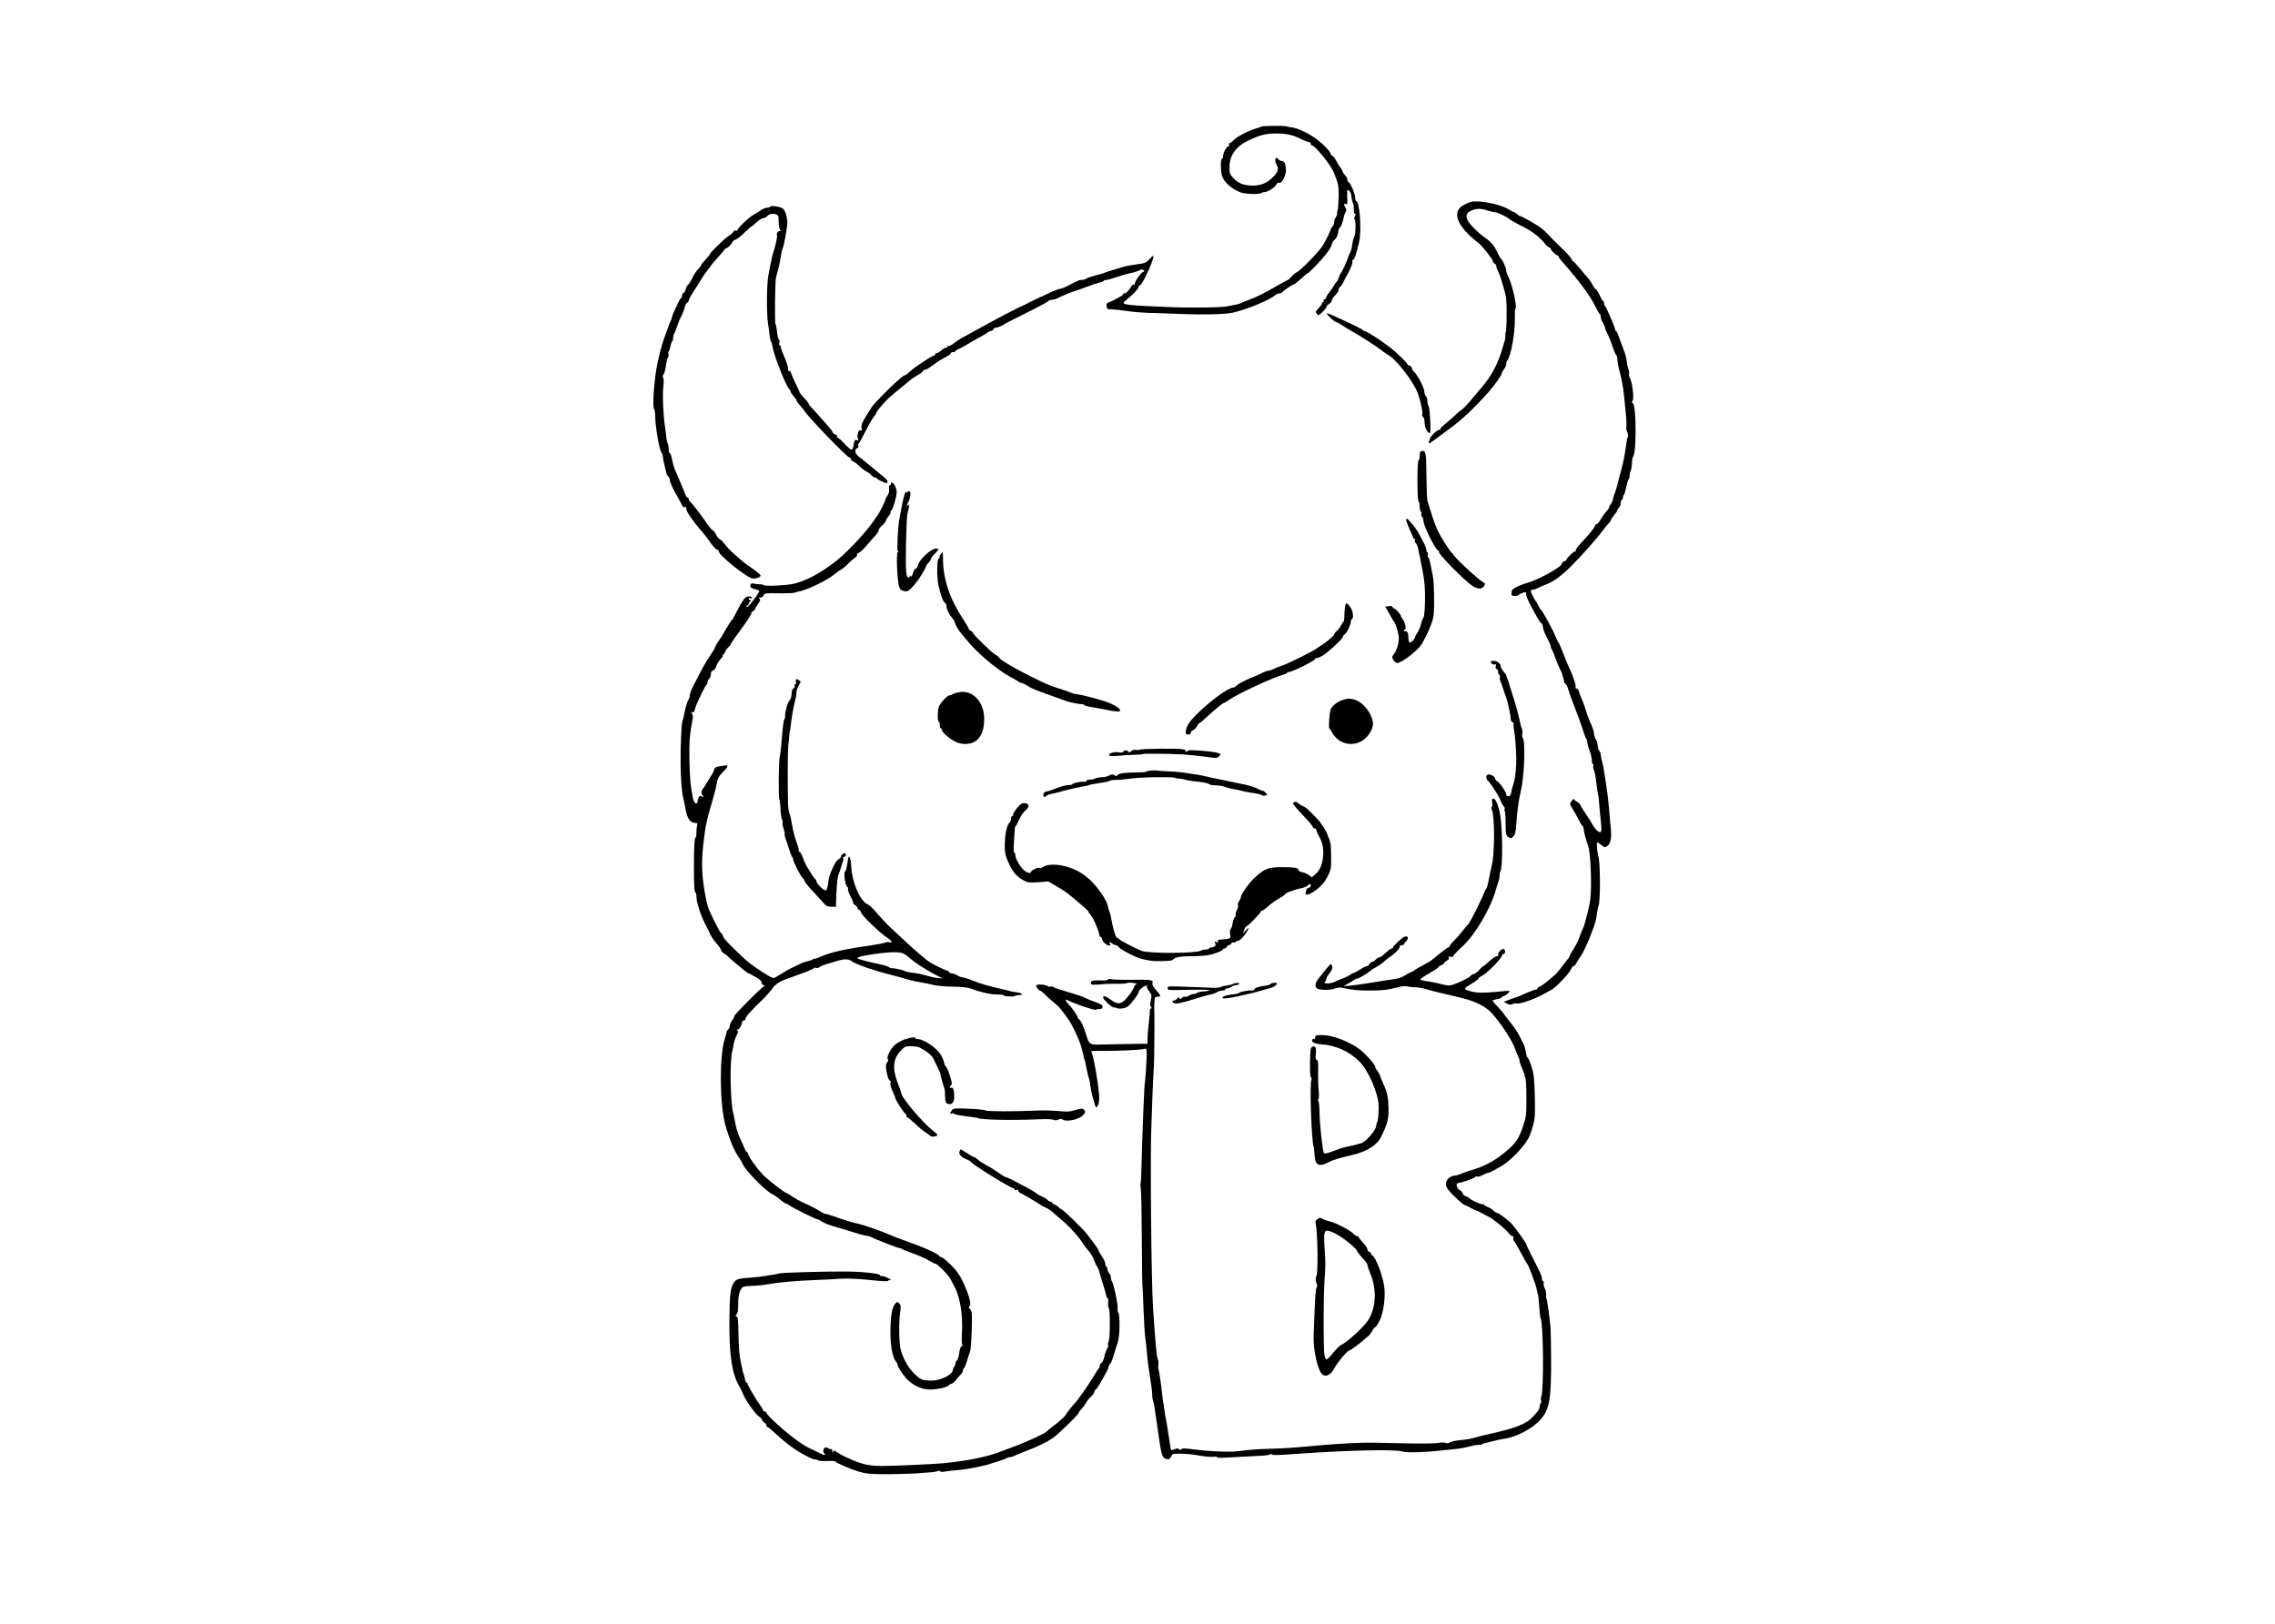 <?xml version="1.0" standalone="no"?>
<!DOCTYPE svg PUBLIC "-//W3C//DTD SVG 20010904//EN"
 "http://www.w3.org/TR/2001/REC-SVG-20010904/DTD/svg10.dtd">
<svg version="1.0" xmlns="http://www.w3.org/2000/svg"
 width="2048pt" height="1462pt" viewBox="0 0 2048 1462"
 preserveAspectRatio="xMidYMid meet">
<g transform="translate(0,1462) scale(0.1,-0.1)"
fill="#000000" stroke="none">
<path d="M11353 13480 c-4 -4 -28 -12 -53 -19 -64 -19 -156 -67 -192 -101 -17
-17 -35 -30 -41 -30 -5 0 -7 -7 -3 -15 3 -9 0 -15 -8 -15 -16 0 -46 -58 -46
-89 0 -12 -4 -21 -10 -21 -13 0 -13 -105 0 -150 17 -59 87 -122 170 -153 44
-16 172 -19 187 -4 3 4 14 7 24 7 29 0 96 41 108 67 6 13 16 21 22 18 26 -17
71 69 65 125 -4 49 -15 70 -36 70 -10 0 -23 7 -30 15 -29 35 -42 -7 -16 -54
18 -32 10 -59 -28 -99 -54 -58 -112 -83 -188 -83 -81 0 -131 20 -176 69 -31
34 -34 42 -34 100 1 104 60 186 172 238 101 47 152 61 236 62 106 1 160 -11
252 -57 24 -11 50 -21 58 -21 8 0 14 -7 14 -15 0 -8 5 -15 11 -15 27 0 167
-172 195 -240 42 -104 46 -121 45 -218 -1 -56 -5 -112 -10 -125 -5 -14 -7 -28
-4 -31 3 -3 -2 -17 -11 -30 -9 -14 -16 -36 -16 -49 0 -14 -7 -30 -15 -37 -8
-7 -15 -18 -15 -24 0 -11 -41 -94 -71 -145 -31 -52 -193 -220 -233 -241 -15
-8 -38 -27 -51 -42 -13 -15 -26 -28 -30 -28 -3 0 -47 -24 -98 -53 -116 -67
-176 -98 -252 -126 -33 -12 -67 -26 -76 -31 -9 -5 -34 -12 -55 -15 -22 -4 -46
-9 -54 -11 -40 -13 -334 -18 -530 -9 -41 2 -133 6 -205 9 -144 7 -202 14 -210
26 -3 4 12 20 32 36 48 37 103 95 103 110 0 7 6 14 14 17 25 10 132 248 118
262 -3 3 -19 -11 -36 -30 -28 -31 -39 -35 -111 -45 -44 -6 -93 -14 -110 -19
-86 -25 -181 -55 -190 -60 -5 -3 -14 -6 -20 -7 -44 -9 -131 -36 -139 -44 -5
-5 -20 -10 -33 -10 -25 0 -29 -1 -120 -48 -34 -18 -69 -32 -78 -32 -9 0 -42
-12 -73 -26 -31 -15 -91 -42 -132 -61 -41 -19 -82 -39 -90 -44 -8 -5 -25 -13
-38 -19 -69 -30 -213 -106 -457 -240 -33 -19 -76 -42 -95 -52 -19 -10 -51 -32
-72 -48 -21 -17 -43 -28 -48 -25 -6 3 -10 1 -10 -4 0 -6 -6 -11 -13 -11 -8 0
-27 -11 -43 -25 -16 -14 -35 -25 -41 -25 -7 0 -13 -4 -13 -9 0 -5 -8 -12 -17
-15 -21 -7 -36 -16 -118 -71 -33 -21 -70 -48 -82 -60 -33 -31 -51 -45 -61 -45
-12 0 -115 -93 -192 -173 -92 -95 -92 -95 -127 -151 -61 -96 -74 -125 -67
-151 5 -20 3 -24 -9 -20 -10 4 -17 -3 -22 -22 -9 -31 -9 -31 0 -55 5 -13 2
-15 -13 -11 -18 4 -21 -1 -27 -41 -4 -26 -13 -46 -20 -46 -6 0 -35 25 -63 55
-28 30 -56 55 -62 55 -6 0 -8 5 -5 11 4 6 -2 13 -14 16 -11 3 -23 13 -26 22
-3 9 -23 36 -46 61 -22 25 -61 69 -87 98 -26 30 -55 61 -64 70 -10 9 -18 21
-18 27 0 5 -18 28 -40 50 -21 22 -39 44 -40 48 0 5 -18 45 -40 89 -22 45 -40
87 -40 95 0 7 -7 13 -16 13 -10 0 -14 6 -10 15 5 13 -12 65 -50 152 -8 17 -14
38 -14 47 0 9 -5 16 -10 16 -6 0 -8 10 -4 24 3 13 1 27 -4 30 -6 3 -14 35 -17
71 -4 36 -10 67 -14 69 -8 5 -4 372 4 412 3 16 10 43 16 61 9 30 28 124 34
168 1 11 7 31 13 45 12 27 40 190 40 230 -1 43 -18 100 -37 119 -19 19 -108
34 -117 20 -3 -5 -16 -9 -28 -9 -13 0 -40 -11 -60 -25 -20 -14 -49 -31 -64
-40 -38 -20 -142 -119 -142 -134 0 -8 -6 -11 -15 -7 -9 3 -18 -1 -21 -8 -3 -8
-23 -26 -44 -40 -41 -27 -170 -152 -170 -165 0 -4 -18 -27 -40 -50 -22 -23
-40 -46 -40 -51 0 -5 -10 -18 -21 -29 -23 -22 -39 -47 -65 -101 -9 -19 -22
-38 -29 -43 -8 -4 -16 -21 -20 -38 -4 -17 -13 -33 -21 -36 -8 -3 -14 -13 -14
-23 0 -11 -5 -22 -10 -25 -6 -3 -19 -27 -31 -53 -11 -26 -27 -60 -35 -76 -8
-16 -14 -33 -14 -39 0 -5 -6 -23 -14 -40 -8 -18 -19 -45 -24 -62 -6 -16 -19
-53 -30 -81 -15 -41 -41 -131 -47 -164 0 -3 -6 -27 -13 -55 -30 -127 -53 -417
-33 -429 5 -3 9 -32 9 -63 1 -99 40 -318 59 -332 5 -3 9 -17 10 -31 1 -14 6
-45 13 -70 6 -25 14 -57 17 -72 3 -15 11 -33 19 -39 8 -6 14 -20 14 -29 0 -22
30 -88 70 -155 16 -27 34 -61 40 -74 6 -14 16 -21 25 -17 10 4 14 -1 13 -17
-1 -21 63 -115 136 -197 17 -20 40 -48 51 -64 55 -77 80 -106 92 -106 7 0 13
-6 13 -14 0 -34 239 -227 299 -243 27 -7 73 7 78 23 2 6 -30 34 -71 63 -42 28
-81 57 -88 64 -7 7 -40 35 -73 63 -33 29 -73 70 -90 93 -16 22 -37 43 -46 46
-8 3 -23 21 -32 40 -9 20 -24 38 -32 41 -8 3 -27 25 -42 47 -48 72 -140 192
-157 206 -9 7 -16 20 -16 27 0 8 -5 14 -10 14 -6 0 -15 12 -20 28 -6 15 -14
36 -19 47 -5 11 -21 49 -36 85 -15 36 -33 79 -41 95 -7 17 -18 56 -24 88 -6
31 -16 57 -21 57 -5 0 -9 16 -9 36 0 19 -5 44 -10 54 -6 10 -11 32 -11 47 -1
15 -6 55 -11 88 -18 118 -26 295 -16 380 4 33 3 67 -2 75 -6 9 -4 20 4 30 7 8
16 42 20 74 4 33 12 66 17 73 6 7 9 22 6 33 -3 11 -1 22 3 25 5 3 11 23 15 45
4 22 11 42 16 46 5 3 9 18 9 33 0 15 4 31 9 37 5 5 16 34 26 64 9 30 27 74 40
96 12 23 25 58 29 77 4 19 13 38 21 41 8 3 15 12 15 20 0 8 19 44 43 80 23 36
57 89 74 118 18 29 44 66 58 82 14 16 25 32 25 35 1 3 28 35 60 70 33 36 60
68 60 71 0 4 11 12 24 18 13 6 32 24 42 41 10 17 23 31 29 31 13 0 58 35 106
83 20 20 40 37 43 37 3 0 16 10 30 23 43 40 56 48 79 53 12 2 27 10 32 17 14
19 53 27 81 17 22 -9 24 -16 24 -68 0 -32 5 -63 12 -70 9 -9 8 -12 -4 -12 -17
0 -32 -26 -23 -40 5 -8 -18 -110 -33 -150 -9 -25 -31 -129 -47 -223 -14 -85
-14 -346 -1 -422 3 -16 9 -57 12 -90 4 -33 10 -65 15 -71 5 -5 11 -26 13 -45
11 -75 124 -362 150 -381 5 -3 11 -13 12 -22 1 -8 14 -27 28 -43 14 -15 26
-33 26 -38 0 -6 13 -24 28 -41 15 -16 35 -40 44 -54 38 -61 385 -420 406 -420
6 0 12 -6 12 -14 0 -8 9 -18 20 -21 11 -4 35 -21 53 -39 17 -18 46 -40 62 -49
17 -8 39 -24 49 -36 11 -12 25 -21 32 -21 7 0 14 -3 16 -7 4 -9 74 -43 88 -43
6 0 10 6 10 14 0 12 -19 31 -80 79 -15 12 -115 94 -136 112 -7 6 -26 21 -43
34 -34 25 -42 65 -15 75 9 3 14 13 11 20 -3 8 -3 16 1 18 4 2 32 52 62 112 30
60 65 120 77 135 13 14 23 31 23 38 0 9 78 99 117 135 25 22 105 89 148 123
28 22 52 42 55 45 3 3 26 18 53 33 26 15 47 32 47 37 0 6 7 10 15 10 9 0 39
17 68 38 47 35 72 51 143 90 13 7 24 17 24 23 0 5 9 9 20 9 11 0 20 3 20 8 0
4 15 13 33 21 17 7 49 24 69 37 21 13 68 40 105 60 38 20 75 43 84 50 8 8 23
14 31 14 9 0 18 7 22 15 3 8 9 14 13 13 9 -3 76 23 83 32 3 4 94 50 203 104
108 54 197 102 197 107 0 5 12 9 26 9 14 0 38 6 52 14 15 7 41 19 57 26 17 7
39 17 50 21 11 5 34 13 50 18 17 5 68 23 115 41 47 18 97 34 113 37 15 3 30 9
33 14 3 5 14 9 26 9 11 0 50 11 87 24 36 13 92 29 124 36 32 6 70 18 85 26 19
10 29 10 37 2 7 -7 6 -12 -3 -15 -24 -9 -82 -95 -78 -117 2 -11 1 -15 -1 -8
-7 20 -17 14 -43 -28 -14 -22 -33 -40 -42 -40 -10 0 -18 -4 -18 -9 0 -5 -12
-16 -27 -23 -16 -8 -37 -20 -48 -26 -11 -7 -33 -16 -48 -22 -23 -8 -28 -15
-25 -38 3 -25 6 -27 53 -28 28 -1 88 -7 135 -15 47 -7 130 -14 185 -16 55 -1
154 -4 220 -7 265 -12 473 -8 548 10 127 30 314 107 374 154 14 11 34 20 44
20 9 0 19 3 21 8 5 10 95 72 106 72 5 0 34 22 63 50 30 27 57 50 62 50 4 0 42
36 85 81 78 82 132 157 132 184 0 8 11 25 25 37 15 13 27 36 31 64 3 24 10 44
14 44 9 0 26 43 36 90 3 19 12 42 18 52 8 13 8 23 -2 38 -17 27 -15 41 4 33
14 -5 15 3 12 61 -1 36 -1 66 2 66 19 -1 33 -24 36 -60 2 -23 7 -47 12 -54 4
-6 7 -20 8 -31 2 -63 5 -76 14 -70 6 3 5 -6 -2 -21 -8 -17 -9 -29 -3 -31 13
-4 9 -141 -5 -158 -6 -7 -13 -37 -17 -66 -3 -30 -12 -64 -20 -75 -7 -12 -15
-30 -17 -40 -5 -24 -57 -137 -66 -144 -4 -3 -13 -22 -19 -42 -7 -21 -16 -38
-20 -38 -3 0 -14 -15 -24 -33 -10 -18 -29 -46 -43 -62 -13 -15 -24 -34 -24
-40 0 -7 -7 -16 -16 -19 -8 -3 -12 -10 -9 -16 3 -5 1 -10 -4 -10 -6 0 -11 -5
-11 -12 0 -7 -14 -26 -30 -43 -27 -28 -29 -33 -16 -50 14 -19 15 -18 50 15 20
19 36 40 36 46 0 7 11 19 25 28 14 9 25 23 25 32 0 9 14 29 30 46 17 16 30 38
30 48 0 11 6 23 14 27 8 4 21 24 30 43 8 19 20 42 25 50 28 45 61 122 55 131
-3 6 0 16 8 22 15 13 27 48 53 158 24 102 5 369 -26 369 -5 0 -9 13 -9 29 0
34 -45 141 -60 141 -5 0 -10 9 -10 20 0 11 -9 29 -19 39 -10 10 -22 28 -26 40
-3 11 -12 27 -19 34 -8 7 -23 32 -35 56 -12 23 -28 44 -36 48 -8 3 -15 9 -15
15 0 20 -68 92 -130 137 -74 54 -168 98 -220 104 -20 2 -40 6 -45 9 -14 8
-223 6 -232 -2z"/>
<path d="M13245 12803 c-11 -2 -39 -13 -61 -25 -123 -60 -74 -192 129 -349 34
-26 127 -147 127 -164 0 -7 7 -15 15 -19 8 -3 15 -12 15 -21 0 -8 4 -23 9 -33
19 -37 31 -71 57 -162 25 -85 27 -111 27 -241 0 -81 -4 -152 -7 -158 -4 -6 -6
-21 -5 -34 1 -12 0 -29 -3 -37 -3 -8 -11 -35 -18 -60 -43 -153 -97 -257 -194
-371 -17 -19 -47 -55 -66 -78 -49 -61 -106 -121 -113 -121 -3 0 -26 -19 -50
-42 -25 -24 -67 -61 -95 -83 -27 -22 -48 -43 -45 -47 2 -5 -2 -8 -9 -8 -21 0
-76 -52 -87 -83 -18 -47 -13 -49 37 -12 26 20 96 72 156 116 100 73 216 183
338 321 54 61 118 152 118 169 0 6 9 22 20 36 11 14 20 35 20 47 0 12 4 26 9
31 32 35 70 244 68 373 -1 50 1 92 5 92 19 0 -24 204 -60 280 -15 30 -25 61
-24 68 4 15 -35 99 -49 107 -4 3 -17 26 -29 51 -25 58 -60 99 -113 135 -54 36
-135 116 -153 152 -22 41 -14 67 26 88 42 23 93 24 150 4 23 -8 52 -15 64 -15
22 0 108 -40 135 -63 9 -8 36 -24 61 -37 116 -59 140 -74 186 -112 27 -22 58
-53 69 -69 11 -16 28 -31 38 -35 9 -3 17 -9 17 -14 0 -12 48 -60 60 -60 6 0
10 -4 10 -10 0 -5 13 -24 29 -42 150 -168 254 -308 298 -399 18 -37 37 -70 42
-74 6 -3 11 -16 11 -28 0 -12 9 -37 20 -55 11 -18 20 -39 20 -47 0 -8 9 -30
20 -50 11 -19 32 -71 46 -115 15 -44 31 -80 35 -80 5 0 9 -17 9 -38 0 -21 11
-76 24 -122 13 -47 29 -134 35 -195 6 -60 14 -141 18 -180 4 -38 6 -87 4 -108
-2 -21 2 -43 8 -50 8 -10 9 -52 0 -52 -1 0 -3 -9 -4 -20 -15 -114 -30 -194
-51 -270 -14 -49 -29 -108 -34 -130 -5 -22 -16 -57 -24 -77 -9 -21 -16 -45
-16 -54 0 -9 -9 -29 -21 -45 -11 -16 -17 -29 -14 -29 4 0 -7 -16 -24 -35 -17
-19 -41 -53 -53 -75 -13 -22 -29 -40 -35 -40 -7 0 -13 -5 -13 -11 0 -15 -58
-86 -128 -159 -29 -30 -50 -60 -47 -68 2 -7 0 -10 -5 -7 -10 6 -79 -61 -80
-77 0 -4 -9 -10 -20 -13 -11 -3 -20 -12 -20 -19 0 -30 -205 -144 -315 -176
-75 -21 -135 -53 -136 -72 -1 -10 -2 -24 -3 -30 -1 -17 51 -20 66 -4 7 7 26
16 41 20 24 6 28 4 26 -11 -3 -18 17 -64 69 -158 48 -87 57 -100 70 -108 6 -4
12 -20 12 -35 0 -15 16 -56 35 -92 19 -35 35 -71 35 -80 0 -9 4 -20 9 -25 4
-6 20 -44 35 -85 15 -41 35 -88 44 -105 9 -16 16 -32 15 -35 0 -3 3 -15 8 -28
5 -13 9 -30 9 -37 0 -8 6 -18 13 -22 7 -4 18 -26 24 -48 11 -37 30 -92 99
-270 14 -38 33 -92 41 -120 9 -27 19 -54 24 -60 5 -5 9 -19 9 -32 0 -12 9 -45
20 -73 11 -28 20 -66 20 -85 0 -19 4 -35 10 -35 5 0 7 -7 3 -16 -3 -8 -1 -25
5 -37 10 -21 15 -48 27 -152 3 -27 8 -57 11 -65 3 -8 8 -46 10 -85 3 -38 9
-110 15 -159 8 -71 7 -91 -3 -98 -14 -9 -54 31 -79 80 -8 15 -31 52 -52 82
-22 30 -43 65 -48 78 -5 12 -17 25 -26 29 -10 4 -23 13 -29 21 -8 12 -13 10
-27 -12 -17 -25 -16 -27 6 -63 13 -21 39 -66 57 -100 17 -35 35 -63 39 -63 3
0 7 -12 8 -27 1 -23 18 -86 41 -153 20 -58 32 -327 20 -460 -5 -65 -50 -246
-69 -282 -6 -11 -19 -45 -30 -75 -10 -31 -35 -79 -54 -109 -19 -29 -35 -57
-35 -62 0 -6 -6 -17 -13 -24 -7 -7 -23 -27 -35 -44 -24 -34 -71 -92 -87 -105
-71 -61 -113 -93 -132 -102 -13 -5 -23 -14 -23 -19 0 -4 -6 -8 -14 -8 -7 0
-40 -12 -72 -26 -92 -40 -97 -42 -123 -50 -13 -3 -40 -13 -59 -21 l-35 -14 29
-15 c22 -12 34 -13 52 -4 13 5 27 8 32 5 19 -11 156 35 239 80 29 17 65 36 80
44 39 21 162 151 173 183 6 15 16 28 22 28 7 0 18 10 24 23 14 26 35 60 42 67
11 11 58 109 80 165 12 33 30 80 40 105 10 25 21 72 25 105 4 33 10 64 13 69
21 36 20 408 -1 466 -8 22 -15 108 -9 114 2 3 18 -6 34 -19 35 -29 37 -30 64
-7 26 22 34 80 23 172 -4 36 -10 103 -13 150 -4 47 -11 110 -15 140 -5 30 -14
96 -21 145 -7 50 -18 113 -26 142 -8 28 -14 60 -14 70 0 10 -5 24 -12 31 -6 6
-13 28 -15 49 -2 21 -11 48 -19 60 -7 12 -14 34 -14 48 0 14 -13 54 -28 88
-16 34 -37 89 -46 122 -10 33 -26 78 -36 100 -11 22 -22 52 -25 68 -4 15 -14
27 -22 27 -9 0 -13 6 -9 15 5 14 -15 75 -48 150 -27 60 -49 111 -72 174 -14
36 -28 69 -33 75 -5 6 -18 31 -28 56 -24 61 -123 240 -131 240 -4 0 -13 15
-21 33 -8 17 -17 34 -20 37 -11 9 -51 87 -51 99 0 6 8 11 18 11 9 0 31 7 47
16 17 9 53 24 81 35 61 23 128 72 216 159 96 95 239 257 296 335 16 22 36 46
45 54 9 7 17 19 17 25 0 6 14 27 30 46 16 19 30 40 30 46 0 6 7 17 15 24 8 7
15 25 15 41 0 16 5 29 10 29 6 0 10 9 10 19 0 11 4 22 8 25 5 3 14 35 22 71 8
36 17 68 22 71 4 3 8 16 8 30 0 14 4 34 10 44 5 10 10 40 11 67 1 26 5 53 9
58 15 20 23 92 24 220 1 153 -9 256 -26 266 -9 6 -10 11 -2 19 18 18 -3 184
-28 216 -4 6 -6 18 -3 26 3 8 1 28 -5 44 -7 16 -14 49 -16 73 -2 24 -13 64
-23 90 -19 49 -36 95 -55 149 -6 17 -14 32 -18 32 -5 0 -8 6 -8 13 0 17 -78
199 -91 212 -5 5 -9 17 -9 27 0 10 -4 18 -8 18 -4 0 -13 12 -20 28 -21 47 -43
82 -50 82 -4 0 -16 17 -27 38 -10 20 -31 51 -47 67 -15 17 -49 56 -74 88 -26
31 -50 57 -55 57 -5 0 -9 6 -9 13 0 8 -34 47 -76 88 -92 89 -102 99 -134 135
-14 16 -43 43 -65 60 -43 33 -195 119 -195 109 0 -3 -9 4 -20 15 -11 11 -25
20 -30 20 -6 0 -28 11 -49 25 -73 46 -263 84 -336 68z"/>
<path d="M11975 11760 c22 -21 46 -39 53 -40 7 0 28 -11 45 -23 18 -13 61 -40
97 -60 84 -47 226 -138 266 -171 18 -14 43 -32 56 -39 72 -37 220 -225 267
-337 25 -61 53 -189 44 -204 -3 -5 0 -14 8 -20 8 -6 14 -30 14 -56 1 -42 26
-90 47 -90 12 0 0 232 -12 244 -5 5 -10 25 -10 42 0 18 -6 39 -13 46 -8 7 -14
27 -15 43 -1 34 -62 151 -92 177 -11 9 -20 24 -20 33 0 9 -9 19 -20 22 -11 3
-20 9 -20 14 0 11 -116 122 -161 154 -19 13 -38 28 -44 32 -36 30 -169 113
-180 113 -7 0 -15 3 -17 8 -3 8 -126 68 -280 136 -54 24 -57 20 -13 -24z"/>
<path d="M12787 10553 c-4 -3 -7 -21 -7 -39 0 -18 -4 -36 -10 -39 -6 -4 -10
-77 -10 -185 0 -108 4 -181 10 -185 6 -3 10 -24 10 -45 0 -21 5 -42 11 -45 6
-4 8 -14 4 -23 -3 -8 0 -19 6 -23 6 -4 13 -24 14 -44 2 -44 100 -240 129 -261
11 -8 17 -14 12 -14 -27 0 234 -266 302 -307 47 -29 83 -29 101 -1 12 20 12
23 -4 33 -55 32 -275 238 -275 257 0 4 -4 8 -8 8 -9 0 -100 140 -123 190 -36
79 -36 77 -99 281 -4 14 -8 117 -9 229 -2 203 -5 219 -37 220 -6 0 -14 -3 -17
-7z"/>
<path d="M8020 10265 c0 -8 -5 -15 -11 -15 -6 0 -8 -13 -5 -32 3 -22 -1 -40
-15 -59 -10 -15 -19 -33 -19 -39 0 -12 -59 -130 -70 -140 -3 -3 -19 -25 -35
-50 -61 -91 -225 -269 -323 -349 -144 -118 -305 -203 -417 -221 -85 -14 -244
-19 -251 -8 -3 4 -17 7 -32 7 -15 -1 -39 2 -53 6 -20 5 -28 2 -33 -11 -8 -20
6 -32 47 -41 15 -3 29 -9 32 -13 2 -4 -15 -34 -39 -66 -47 -65 -76 -93 -76
-75 0 6 5 11 10 11 6 0 10 6 10 14 0 8 6 17 13 20 10 5 10 7 0 12 -18 8 -16
25 2 18 8 -4 15 -1 15 5 0 6 -13 11 -29 11 -23 0 -34 -9 -62 -52 -18 -29 -42
-74 -54 -99 -11 -25 -27 -53 -36 -62 -10 -9 -34 -47 -55 -84 -21 -37 -50 -86
-66 -107 -15 -21 -28 -44 -28 -50 0 -6 -19 -38 -42 -71 -36 -51 -70 -111 -133
-235 -7 -14 -22 -44 -34 -66 -11 -23 -21 -51 -21 -63 0 -12 -6 -32 -14 -44 -8
-12 -22 -58 -31 -101 -9 -44 -18 -83 -21 -87 -9 -16 -19 -230 -17 -389 2 -151
10 -254 27 -320 4 -14 11 -51 17 -83 15 -87 42 -126 88 -127 20 0 22 -3 16
-27 -4 -16 -6 -45 -6 -65 1 -21 -2 -38 -6 -38 -11 0 -16 -80 -16 -255 0 -180
3 -234 14 -241 5 -3 9 -20 9 -38 0 -60 45 -190 99 -286 5 -8 16 -32 25 -53 9
-20 33 -56 55 -80 21 -23 40 -51 42 -61 2 -10 13 -24 24 -30 11 -6 22 -13 25
-16 21 -24 184 -160 191 -160 4 0 35 -16 69 -36 42 -24 60 -40 56 -50 -4 -9 3
-18 17 -24 12 -5 16 -9 9 -9 -18 -1 -272 -255 -272 -272 0 -8 -9 -25 -20 -39
-11 -14 -20 -35 -20 -46 0 -12 -7 -27 -15 -34 -8 -7 -15 -18 -15 -26 0 -7 -7
-33 -15 -58 -50 -146 -47 -593 5 -776 38 -134 77 -227 124 -295 12 -16 28 -46
37 -65 24 -53 199 -231 256 -260 26 -13 61 -37 77 -52 16 -15 39 -31 50 -34
12 -4 28 -12 36 -19 20 -18 237 -125 252 -125 6 0 19 -6 27 -13 21 -17 82 -41
156 -61 33 -9 96 -28 139 -42 43 -14 95 -28 114 -30 20 -3 41 -8 46 -13 17
-13 243 -101 260 -101 8 0 17 -4 20 -8 3 -4 44 -21 92 -37 47 -16 111 -44 141
-62 31 -18 61 -33 67 -33 16 0 123 -110 135 -140 6 -14 15 -32 20 -40 62 -102
92 -270 80 -450 -3 -47 -1 -90 3 -96 5 -7 3 -14 -6 -17 -9 -4 -17 -27 -21 -61
-4 -31 -13 -61 -21 -67 -8 -6 -14 -20 -14 -30 0 -10 -4 -20 -9 -23 -4 -3 -11
-19 -14 -35 -9 -44 -115 -94 -195 -92 -86 2 -95 6 -164 76 -44 45 -88 125
-109 200 -16 56 -19 246 -5 341 7 51 6 63 -9 78 -17 16 -18 16 -35 -1 -31 -34
-45 -122 -44 -276 2 -120 21 -213 50 -248 8 -8 14 -21 14 -27 0 -19 43 -84 83
-128 51 -55 127 -92 197 -95 66 -3 164 17 180 37 7 7 18 14 25 14 7 0 25 15
39 32 14 18 35 42 46 53 11 12 20 28 20 38 0 9 3 17 8 17 4 0 15 28 26 62 10
35 23 74 29 88 5 14 12 101 15 193 4 153 3 169 -14 188 -15 17 -16 22 -5 29
20 11 -8 108 -61 220 -32 65 -57 101 -110 153 -38 37 -75 67 -83 67 -7 0 -15
4 -17 8 -9 23 -133 78 -333 149 -38 13 -86 32 -105 40 -82 38 -254 97 -314
109 -22 4 -90 24 -150 45 -61 22 -117 39 -124 39 -8 0 -26 8 -40 18 -30 21
-105 59 -167 86 -22 10 -63 33 -92 52 -28 19 -54 34 -58 34 -10 0 -144 103
-191 147 -54 51 -136 161 -149 202 -3 12 -10 21 -14 21 -4 0 -15 19 -24 43
-10 23 -28 65 -41 92 -13 28 -29 79 -35 115 -7 36 -16 81 -21 100 -25 103 -31
446 -10 545 7 28 14 65 17 83 3 17 14 49 24 69 15 28 16 39 6 45 -9 6 -8 8 3
8 15 0 40 42 40 67 0 7 7 13 15 13 8 0 15 6 15 13 0 20 47 73 154 176 36 35
75 79 87 97 24 39 66 67 140 93 151 53 222 81 235 92 7 6 18 8 24 4 6 -4 18
-1 27 7 9 7 34 18 57 25 23 6 66 19 96 29 72 22 111 21 141 -3 32 -25 198 -83
344 -119 55 -14 120 -32 145 -40 25 -7 59 -16 75 -19 52 -8 128 -24 180 -36
28 -6 102 -12 166 -13 64 -1 129 -7 145 -13 89 -34 186 -57 245 -57 37 -1 65
-4 63 -7 -6 -10 90 -17 100 -7 6 4 23 8 38 8 46 0 32 18 -19 25 -27 4 -55 9
-63 12 -8 3 -24 7 -35 9 -20 3 -126 29 -180 44 -36 10 -85 27 -145 51 -25 10
-58 19 -72 21 -14 2 -33 9 -41 16 -9 7 -28 15 -43 16 -16 2 -30 8 -32 15 -2 6
-8 11 -14 11 -11 0 -111 48 -153 73 -35 21 -146 116 -241 206 -50 47 -102 95
-115 107 -26 23 -94 96 -148 159 -19 22 -48 47 -65 55 -64 31 -136 199 -142
330 -1 30 -6 66 -11 80 -9 23 -11 23 -16 5 -3 -11 -8 -41 -12 -67 -3 -26 -10
-50 -16 -53 -19 -12 2 -145 23 -145 4 0 5 -6 2 -14 -3 -7 6 -35 20 -61 15 -26
26 -54 26 -61 0 -8 9 -19 20 -26 11 -7 20 -18 20 -24 0 -7 7 -14 15 -18 8 -3
15 -12 15 -19 0 -24 175 -192 246 -237 32 -20 41 -44 13 -35 -12 4 -31 3 -43
-3 -11 -5 -73 -17 -136 -26 -229 -32 -355 -61 -447 -102 -29 -13 -53 -20 -53
-17 0 3 -6 1 -12 -5 -7 -5 -29 -13 -48 -17 -19 -4 -46 -13 -60 -20 -14 -8 -47
-24 -74 -36 -27 -12 -72 -38 -100 -56 -28 -18 -58 -36 -67 -38 -16 -5 -67 24
-183 105 -55 39 -79 60 -181 160 -74 72 -92 94 -101 123 -4 9 -10 17 -14 17
-6 0 -62 107 -106 205 -18 38 -42 157 -54 260 -16 132 -12 249 15 440 11 79
30 159 60 255 18 58 38 136 45 174 11 60 18 74 56 112 53 53 56 69 12 60 -18
-3 -44 -7 -57 -9 -17 -1 -27 -11 -34 -32 -5 -16 -15 -37 -22 -45 -6 -8 -24
-37 -40 -65 -16 -27 -31 -52 -35 -55 -14 -9 -21 -48 -10 -55 5 -3 10 -11 10
-17 0 -7 -5 -6 -14 1 -12 10 -17 8 -25 -8 -6 -11 -11 -26 -11 -35 0 -25 -18
-28 -31 -5 -6 12 -13 36 -15 53 -2 17 -8 54 -13 81 -10 56 -16 211 -15 355 1
84 9 151 30 258 4 21 2 38 -7 49 -12 15 -12 16 3 10 13 -4 18 2 23 26 7 36 93
214 106 223 5 3 9 13 9 23 0 10 7 24 15 31 8 7 15 25 15 40 0 19 6 29 19 33
11 2 24 21 31 42 7 21 23 48 36 60 13 12 21 24 19 27 -3 3 1 11 10 18 8 7 15
18 15 24 0 7 11 23 25 36 14 13 25 27 25 32 0 4 31 50 68 100 81 109 125 178
115 178 -4 0 3 7 15 16 12 8 22 20 22 25 0 6 11 25 25 43 19 25 22 35 13 44
-9 9 -7 12 9 12 13 0 24 8 28 20 6 19 14 20 139 18 73 -1 138 2 146 7 7 4 24
9 37 11 56 6 248 98 308 148 22 18 51 39 65 46 14 7 41 29 60 49 19 21 48 46
63 56 16 10 26 24 23 31 -3 8 2 14 12 15 9 0 44 32 77 71 33 38 70 81 83 94
12 14 22 32 22 40 0 8 13 26 29 40 17 14 33 35 37 47 3 12 16 32 27 44 11 13
17 26 14 29 -4 4 0 12 8 18 7 6 23 46 33 88 17 66 18 83 7 114 -13 40 -45 67
-45 39z m157 -4262 c70 -58 137 -102 228 -151 l80 -42 -45 4 c-25 2 -65 11
-90 19 -43 14 -105 26 -160 31 -14 2 -34 7 -45 13 -21 11 -104 28 -119 25 -4
-2 -15 3 -23 9 -8 7 -42 18 -76 25 -117 25 -207 49 -207 55 0 13 38 23 160 40
69 10 153 17 187 15 56 -3 68 -8 110 -43z"/>
<path d="M8142 10164 c-11 -33 -29 -120 -47 -224 -13 -76 -22 -275 -13 -281 7
-4 7 -9 -1 -13 -15 -9 -3 -270 14 -312 10 -24 21 -33 46 -37 34 -5 45 3 111
83 24 28 76 115 82 136 4 12 15 29 26 39 11 10 20 24 20 30 0 7 16 29 35 49
19 21 35 39 35 42 0 2 -13 4 -29 4 -39 0 -148 -102 -157 -148 -4 -18 -13 -32
-20 -32 -7 0 -19 -18 -25 -40 -8 -28 -15 -37 -21 -28 -6 10 -8 10 -8 1 0 -7
-6 -13 -14 -13 -20 0 -25 76 -20 300 6 236 8 265 22 312 6 23 7 40 1 44 -5 3
-9 0 -9 -7 0 -7 -3 -10 -6 -7 -3 4 1 17 9 30 21 32 30 95 16 104 -6 3 -15 1
-19 -6 -6 -10 -8 -10 -12 0 -2 7 -10 -5 -16 -26z"/>
<path d="M12666 9913 c7 -21 22 -57 33 -80 12 -23 21 -47 21 -53 0 -5 5 -10
11 -10 6 0 9 -6 6 -14 -3 -8 0 -20 8 -26 7 -6 15 -23 19 -38 3 -15 15 -72 26
-127 12 -55 26 -134 31 -175 13 -94 8 -312 -7 -331 -6 -8 -17 -36 -23 -63 -7
-27 -21 -60 -32 -74 -10 -14 -19 -30 -19 -36 0 -18 -40 -57 -51 -51 -5 4 -9
18 -9 33 0 45 -11 74 -26 68 -15 -6 -19 9 -5 18 12 8 1 57 -20 88 -11 14 -19
30 -19 35 -1 12 -47 63 -58 63 -6 0 -12 6 -15 13 -3 9 -16 12 -36 9 l-31 -4
19 -32 c10 -17 27 -47 37 -66 10 -19 22 -37 25 -40 10 -9 31 -73 39 -120 9
-51 -10 -127 -42 -170 -19 -26 -19 -29 -3 -54 10 -14 23 -26 31 -26 44 0 195
118 229 180 55 99 94 196 101 250 8 71 5 290 -6 345 -27 143 -33 171 -43 176
-5 4 -7 14 -4 23 3 8 2 18 -3 21 -6 4 -10 16 -10 28 -1 25 -73 162 -110 208
-63 79 -85 90 -64 32z"/>
<path d="M8470 9632 c-8 -9 -14 -21 -12 -26 2 -5 -2 -12 -9 -17 -15 -9 -16
-164 -2 -234 18 -84 43 -156 59 -162 7 -3 14 -16 14 -30 0 -28 24 -77 51 -107
11 -11 23 -32 26 -46 6 -23 33 -69 59 -96 5 -6 26 -31 45 -55 86 -110 275
-270 391 -332 25 -13 56 -31 69 -40 13 -10 29 -17 36 -17 8 0 31 -11 53 -25
41 -26 60 -34 230 -95 58 -20 112 -40 120 -43 31 -11 110 -27 134 -27 14 0 26
-4 26 -8 0 -5 33 -14 73 -20 39 -6 83 -14 97 -17 87 -20 143 -26 151 -18 14
14 -28 46 -101 76 -62 25 -260 77 -294 77 -8 0 -30 6 -48 14 -18 8 -64 24
-103 36 -89 28 -113 39 -260 111 -140 70 -267 145 -278 165 -4 8 -20 20 -35
28 -31 16 -202 182 -202 196 0 5 -9 14 -20 20 -11 6 -20 15 -20 20 0 5 -22 42
-48 82 -122 185 -183 365 -183 546 0 34 -1 62 -2 62 -1 -1 -9 -8 -17 -18z"/>
<path d="M12107 9148 c-2 -24 -5 -61 -5 -82 0 -22 -4 -42 -9 -45 -4 -3 -15
-19 -23 -36 -8 -16 -25 -38 -37 -48 -13 -10 -23 -24 -23 -30 0 -12 -87 -84
-127 -105 -12 -7 -27 -18 -35 -24 -16 -16 -250 -132 -298 -148 -42 -14 -79
-29 -102 -41 -10 -5 -25 -9 -33 -9 -9 0 -33 -9 -53 -19 -20 -11 -48 -23 -62
-29 -70 -26 -152 -68 -167 -84 -9 -10 -21 -18 -27 -18 -70 0 -374 -252 -416
-345 -20 -44 -21 -81 -2 -79 28 2 32 5 32 18 0 8 9 18 20 21 11 4 27 20 35 36
9 16 19 29 23 29 4 0 30 21 57 46 86 79 152 134 162 134 5 0 27 13 49 29 68
50 402 205 488 227 14 3 29 10 32 15 3 5 12 9 20 9 29 0 234 103 234 117 0 8
4 11 10 8 5 -3 29 6 54 20 51 30 186 155 186 172 0 7 6 16 14 20 18 10 56 87
56 112 0 11 5 23 10 26 18 11 11 71 -12 105 -33 49 -46 48 -51 -2z"/>
<path d="M13420 8662 c0 -15 23 -30 37 -25 12 5 14 1 8 -16 -4 -15 -2 -23 10
-27 9 -4 14 -13 11 -20 -3 -7 1 -19 8 -26 7 -7 11 -19 8 -27 -2 -7 0 -23 5
-34 6 -12 18 -47 27 -77 10 -30 22 -64 26 -75 12 -28 40 -159 40 -188 0 -14 7
-28 16 -31 8 -3 13 -10 10 -14 -3 -5 -1 -33 5 -63 8 -42 18 -167 19 -244 2
-72 -10 -190 -23 -225 -9 -25 -19 -62 -22 -82 -5 -28 -12 -38 -26 -38 -11 0
-19 7 -19 15 0 23 -62 114 -82 121 -10 3 -18 14 -18 24 0 19 -54 45 -71 34
-13 -7 -11 -41 2 -50 6 -3 27 -31 47 -61 49 -74 47 -71 72 -125 12 -27 26 -50
31 -54 5 -3 7 -10 4 -15 -4 -5 -3 -14 1 -21 4 -6 8 -58 8 -115 1 -96 3 -104
24 -119 23 -16 25 -15 45 5 18 17 22 38 28 123 7 106 21 207 39 281 33 135 44
451 18 484 -6 7 -7 24 -4 38 3 14 2 33 -3 42 -5 10 -17 54 -26 98 -9 44 -32
127 -51 185 -19 58 -36 112 -38 120 -1 8 -8 28 -14 43 -7 16 -12 31 -12 35 0
4 -11 20 -25 36 -14 16 -25 37 -25 46 0 24 -32 50 -63 50 -15 0 -27 -4 -27 -8z"/>
<path d="M7166 8501 c-3 -5 -3 -16 0 -25 4 -9 1 -16 -6 -16 -7 0 -10 -7 -6
-15 3 -8 -2 -19 -11 -24 -11 -6 -17 -23 -17 -49 -1 -23 -8 -48 -18 -59 -19
-21 -40 -93 -40 -138 0 -16 -4 -32 -9 -35 -4 -3 -13 -70 -19 -150 -6 -80 -15
-161 -20 -180 -11 -40 -14 -383 -3 -393 3 -4 8 -41 9 -82 2 -41 8 -84 14 -95
6 -11 8 -25 5 -30 -3 -5 1 -28 9 -51 8 -24 13 -46 10 -50 -2 -4 0 -18 5 -31 5
-13 20 -57 33 -98 12 -41 26 -76 30 -78 5 -2 8 -11 8 -19 0 -21 68 -155 86
-169 8 -6 14 -15 14 -20 0 -12 45 -68 104 -128 26 -28 59 -64 73 -80 20 -23
33 -30 66 -30 l42 -1 5 130 c3 72 11 141 17 155 6 14 17 45 24 70 7 25 15 50
18 55 3 6 4 18 2 29 -1 10 2 15 7 12 6 -3 12 1 16 9 3 8 1 17 -5 21 -12 7 -39
-14 -39 -31 0 -6 -10 -17 -23 -24 -14 -7 -35 -39 -52 -79 -32 -73 -33 -76 -41
-145 -4 -28 -12 -51 -20 -54 -16 -6 -84 60 -84 82 0 7 -3 15 -8 17 -12 5 -82
115 -98 155 -32 79 -39 93 -46 93 -5 0 -8 9 -8 20 0 11 -11 48 -24 82 -13 35
-29 99 -36 143 -7 44 -17 89 -23 100 -6 11 -12 54 -13 95 -4 163 -3 467 2 510
3 25 7 65 9 90 2 25 4 45 5 45 2 0 7 33 14 95 8 62 22 140 35 186 6 22 11 53
11 69 0 17 9 45 21 64 11 18 19 34 17 35 -2 1 -10 7 -20 14 -10 8 -19 9 -22 3z"/>
<path d="M8630 8387 c-25 -5 -49 -13 -54 -18 -6 -5 -17 -9 -26 -9 -21 0 -84
-67 -99 -105 -12 -32 -12 -135 1 -135 4 0 8 -13 8 -30 0 -16 5 -30 10 -30 6 0
10 -6 10 -14 0 -21 76 -85 128 -108 34 -14 62 -19 99 -16 99 8 153 87 153 224
0 156 -104 265 -230 241z"/>
<path d="M12075 8313 c-49 -21 -84 -51 -97 -83 -11 -30 -20 -170 -10 -170 4 0
15 -17 25 -38 10 -20 37 -50 60 -67 57 -41 142 -45 203 -9 57 32 104 105 104
158 -1 67 -64 164 -131 201 -54 29 -97 31 -154 8z"/>
<path d="M10260 7870 c-6 -4 -22 -5 -36 -2 -15 3 -32 -2 -44 -13 -11 -10 -20
-13 -20 -8 0 17 -41 23 -47 7 -4 -10 -15 -12 -42 -8 -42 7 -96 -10 -85 -27 5
-8 30 -9 83 -4 42 4 105 8 141 9 36 0 70 3 75 6 10 6 213 4 365 -3 47 -3 135
-12 195 -20 106 -15 111 -15 129 3 19 19 19 19 -6 29 -43 16 -272 34 -276 22
-2 -6 -8 -11 -13 -11 -6 0 -8 4 -5 9 3 5 -9 12 -27 15 -44 8 -373 5 -387 -4z"/>
<path d="M10363 7682 c-24 -2 -43 -6 -43 -10 0 -4 -37 -7 -82 -7 -107 0 -168
-8 -178 -24 -6 -10 -12 -10 -29 -1 -18 9 -27 8 -44 -2 -12 -8 -41 -15 -64 -16
-23 0 -51 -6 -62 -11 -11 -6 -33 -11 -50 -11 -17 0 -31 -5 -31 -11 0 -6 -10
-9 -22 -8 -31 3 -97 -11 -104 -22 -3 -5 -20 -9 -37 -9 -30 0 -73 -13 -142 -41
-16 -6 -38 -13 -48 -14 -26 -3 -41 -21 -33 -41 6 -15 8 -15 24 -2 9 9 35 18
57 22 22 4 60 13 85 21 42 13 186 45 220 49 9 1 20 5 25 8 6 3 49 11 98 18 48
7 87 16 87 20 0 3 19 6 43 7 23 0 65 3 92 6 102 14 143 16 292 19 84 1 155 -1
159 -5 4 -4 19 -7 34 -7 15 0 40 -4 56 -10 16 -5 54 -12 84 -15 74 -6 123 -16
136 -26 6 -5 22 -9 35 -9 38 -1 83 -6 99 -13 27 -10 85 -25 100 -25 8 -1 33
-6 55 -12 22 -6 54 -13 70 -15 85 -12 110 -18 115 -26 3 -4 16 -6 28 -2 22 5
22 7 6 24 -9 11 -22 19 -28 19 -6 0 -28 9 -49 20 -21 11 -70 27 -110 35 -40 8
-117 24 -172 36 -55 11 -109 23 -120 25 -11 2 -39 8 -63 14 -23 5 -59 13 -80
16 -20 2 -50 7 -67 10 -79 12 -117 16 -197 19 -48 2 -91 5 -95 7 -5 2 -27 2
-50 0z"/>
<path d="M13433 7395 c3 -19 1 -37 -4 -40 -5 -4 -5 -13 0 -23 27 -52 28 -396
1 -502 -5 -19 -16 -74 -26 -122 -9 -49 -20 -88 -23 -88 -4 0 -13 -17 -20 -37
-20 -57 -130 -275 -145 -287 -7 -6 -30 -33 -52 -61 -21 -27 -56 -67 -76 -87
-21 -20 -38 -41 -38 -47 0 -6 -5 -11 -10 -11 -6 0 -39 -23 -73 -51 -34 -28
-70 -57 -80 -65 -10 -8 -45 -29 -80 -47 -34 -17 -67 -37 -74 -44 -7 -6 -23
-15 -34 -18 -12 -4 -36 -17 -55 -30 -19 -13 -58 -26 -87 -30 -28 -4 -115 -17
-192 -30 -77 -13 -171 -26 -210 -30 -68 -6 -69 -5 -37 9 18 9 46 25 62 36 15
11 34 20 42 20 12 0 87 45 118 72 8 7 31 21 50 31 20 10 49 30 65 45 17 16 37
32 46 38 41 24 99 80 99 96 0 11 7 18 20 18 11 0 20 4 20 8 0 5 10 18 21 31
24 25 14 47 -17 37 -22 -7 -104 -84 -104 -97 0 -5 -4 -9 -10 -9 -10 0 -29 -15
-76 -57 -14 -13 -31 -23 -38 -23 -7 0 -21 -9 -31 -20 -10 -11 -24 -20 -31 -20
-8 0 -19 -9 -26 -20 -7 -11 -18 -20 -25 -20 -7 0 -34 -13 -60 -30 -26 -16 -51
-30 -56 -30 -5 0 -21 -8 -35 -19 -15 -10 -49 -26 -77 -36 -27 -10 -54 -22 -60
-25 -18 -13 -83 -21 -89 -11 -4 5 -2 12 4 16 5 3 10 13 10 22 0 8 13 32 30 52
20 26 27 44 23 59 -3 12 -9 22 -13 22 -3 0 -24 -23 -46 -50 -21 -28 -49 -62
-62 -78 -31 -38 -38 -70 -19 -89 19 -20 123 -21 167 -3 16 7 42 10 57 7 106
-22 141 -26 248 -26 120 0 162 5 266 31 30 8 64 11 75 7 10 -4 41 -8 68 -8 26
-1 69 -7 95 -15 41 -13 151 -40 326 -81 124 -29 219 -77 274 -137 80 -90 172
-228 202 -303 17 -44 35 -88 40 -97 5 -10 9 -24 9 -33 0 -8 11 -39 24 -70 14
-30 23 -55 20 -55 -3 0 0 -9 6 -21 8 -13 11 -82 11 -185 0 -155 -2 -169 -30
-254 -39 -115 -66 -155 -154 -228 -103 -85 -193 -134 -307 -167 -25 -7 -56
-17 -70 -23 -50 -21 -65 -25 -88 -28 -66 -8 -97 -72 -58 -122 40 -52 139 -143
159 -146 7 -1 30 -12 50 -24 21 -12 42 -22 47 -22 5 0 26 -10 47 -22 21 -12
52 -28 68 -36 43 -22 148 -108 174 -143 12 -16 28 -29 36 -29 9 0 12 -6 8 -15
-3 -9 1 -23 8 -33 15 -18 16 -21 74 -127 20 -38 40 -72 44 -75 4 -3 19 -39 35
-80 39 -104 44 -120 52 -160 3 -19 8 -38 11 -42 2 -4 6 -49 9 -99 3 -51 9 -99
13 -108 25 -49 30 -644 6 -704 -4 -9 -5 -26 -2 -37 3 -11 1 -23 -4 -26 -5 -3
-9 -16 -9 -29 0 -22 -12 -39 -63 -94 -61 -64 -152 -100 -382 -151 -55 -12
-118 -28 -140 -35 -22 -8 -76 -17 -120 -21 -44 -4 -90 -13 -102 -21 -15 -10
-27 -12 -38 -5 -10 5 -36 5 -66 0 -27 -5 -140 -7 -251 -5 -112 3 -261 6 -333
7 -113 2 -293 -7 -500 -25 -245 -23 -295 -26 -435 -30 -135 -5 -168 -7 -290
-22 -36 -5 -121 -5 -190 -1 -123 7 -139 9 -251 23 -39 5 -59 4 -64 -4 -5 -9
-10 -9 -21 0 -11 9 -21 9 -41 0 -14 -6 -28 -10 -30 -7 -3 2 -13 62 -23 133
-11 70 -22 139 -26 153 -3 14 -8 41 -10 62 -2 20 -6 49 -9 65 -4 15 -8 39 -9
53 -10 98 -28 229 -35 252 -5 14 -6 38 -3 53 2 14 0 36 -6 48 -10 21 -20 134
-42 457 -16 241 -27 1399 -15 1650 1 30 6 143 9 250 4 107 10 229 13 270 5 58
7 470 4 538 -1 6 0 31 2 55 2 36 5 42 24 42 34 1 35 9 8 39 -40 43 -56 72 -50
89 10 24 -15 27 -196 25 -91 -1 -171 2 -178 6 -6 4 -18 3 -25 -3 -8 -6 -26
-10 -42 -9 -16 1 -48 1 -71 0 -35 -2 -43 -6 -43 -21 0 -18 6 -19 63 -16 34 2
64 4 67 5 3 1 45 2 95 2 49 -1 94 2 100 6 5 4 30 5 55 2 33 -5 40 -8 28 -14
-10 -5 -18 -13 -18 -19 0 -19 -70 -116 -98 -134 -36 -25 -62 -22 -113 16 -44
32 -69 39 -69 20 0 -17 75 -89 94 -89 10 0 25 -4 34 -8 9 -5 35 -5 57 0 32 7
49 20 88 70 26 33 47 67 47 75 0 9 12 25 27 36 28 22 57 32 47 16 -3 -6 6 -25
20 -44 24 -31 26 -38 16 -81 -8 -34 -7 -50 1 -60 8 -10 8 -14 0 -14 -6 0 -10
-10 -10 -22 1 -13 -4 -63 -10 -113 -6 -49 -11 -111 -11 -137 l0 -46 -117 -1
c-65 -1 -180 -3 -255 -5 -156 -5 -149 -8 -181 89 -25 78 -44 120 -61 135 -9 7
-16 17 -16 22 0 12 -51 86 -85 121 -29 31 -28 45 2 28 51 -27 237 -90 247 -83
6 4 22 7 36 7 18 0 25 5 25 20 0 15 -14 25 -60 41 -33 11 -75 28 -94 38 -18
10 -88 34 -155 53 -66 19 -127 40 -133 45 -7 6 -19 8 -28 5 -8 -4 -17 -2 -19
2 -7 11 -70 21 -95 14 -19 -5 -19 -7 -4 -29 8 -13 20 -24 26 -24 6 0 25 -15
42 -32 17 -18 50 -49 74 -68 23 -19 47 -39 52 -45 24 -26 102 -132 110 -150 5
-11 13 -27 18 -35 20 -35 60 -128 70 -160 13 -44 25 -92 26 -105 0 -5 3 -14 6
-20 4 -5 12 -41 19 -80 7 -38 17 -81 23 -95 5 -14 11 -45 13 -70 3 -24 11 -65
18 -90 17 -56 18 -61 24 -82 10 -41 35 -3 37 57 4 73 -50 392 -71 426 -4 6 27
9 88 7 108 -3 367 8 391 18 23 8 24 -3 13 -190 -4 -66 -9 -123 -11 -126 -4 -6
-24 -504 -29 -733 -2 -87 -6 -160 -8 -163 -3 -2 -2 -25 2 -51 4 -26 8 -232 9
-457 1 -225 4 -412 5 -415 2 -3 7 -96 10 -206 4 -110 11 -227 16 -260 5 -33
11 -94 15 -135 3 -41 10 -102 15 -135 27 -173 31 -203 32 -240 0 -22 4 -47 8
-55 5 -8 20 -103 35 -210 38 -276 44 -303 79 -315 23 -8 30 -6 42 9 7 10 15
23 16 28 5 15 144 11 238 -7 47 -9 104 -14 127 -12 24 2 41 2 39 -2 -6 -9 36
-9 214 2 91 5 183 10 205 11 22 1 46 5 53 9 6 5 17 5 24 1 13 -8 28 -8 228 6
450 32 878 42 943 21 37 -12 184 -9 337 7 58 7 130 14 160 17 30 3 77 12 104
20 27 8 64 15 81 15 17 0 35 3 39 7 3 4 14 8 24 9 9 2 44 10 77 19 33 9 74 17
90 19 100 13 231 77 309 150 104 99 122 184 119 586 0 124 -3 248 -6 275 -9
99 -29 240 -35 250 -4 5 -5 22 -3 37 1 16 -4 42 -13 58 -8 17 -13 37 -10 45 3
7 1 16 -5 20 -6 3 -11 15 -11 26 0 19 -7 35 -95 209 -26 52 -47 96 -46 98 3 5
-83 127 -126 178 -26 31 -122 104 -137 104 -7 0 -21 9 -31 20 -10 11 -33 25
-51 32 -19 7 -34 16 -34 20 0 5 -6 8 -13 6 -17 -4 -97 32 -121 54 -11 10 -26
18 -33 18 -7 0 -19 11 -25 25 -6 13 -19 27 -28 30 -18 6 -33 42 -24 57 3 4 12
8 20 8 22 0 138 42 145 53 4 5 12 7 17 3 6 -4 28 3 49 14 21 11 43 20 50 20 7
0 29 10 50 22 21 11 47 26 58 32 95 51 239 205 268 287 46 128 48 148 44 339
-3 135 -8 201 -21 245 -20 70 -38 115 -47 115 -4 0 -9 21 -13 48 -4 26 -15 63
-26 82 -10 19 -25 50 -34 67 -15 33 -50 83 -96 138 -14 17 -34 44 -45 60 -11
16 -39 48 -63 72 -23 23 -39 44 -34 46 4 3 24 8 45 12 20 4 37 11 37 16 0 5 6
9 13 9 13 1 57 34 57 45 0 4 -28 4 -62 0 -169 -17 -233 -17 -291 0 -60 17 -62
23 -20 49 62 36 93 59 93 67 0 4 15 15 33 24 41 19 177 157 177 179 0 9 7 16
15 16 17 0 20 35 4 45 -15 10 -59 -34 -52 -51 3 -9 -2 -14 -13 -14 -11 0 -41
-21 -67 -45 -26 -25 -51 -45 -55 -45 -4 0 -21 -16 -37 -35 -17 -19 -38 -35
-47 -35 -9 0 -21 -6 -25 -13 -13 -22 -163 -91 -197 -90 -17 0 -49 6 -71 12
-22 7 -71 17 -110 23 -38 5 -74 13 -78 18 -5 4 30 29 77 55 47 27 86 52 86 57
0 5 11 13 25 18 14 5 25 13 25 18 0 5 11 14 24 22 15 8 22 18 19 27 -5 12 -1
14 15 8 12 -3 22 -3 22 2 0 9 27 38 94 100 108 102 248 340 291 498 9 33 21
70 26 83 5 13 9 35 9 51 0 15 3 31 6 34 23 23 22 362 -1 510 -9 59 -34 130
-48 139 -23 15 -30 8 -24 -27z"/>
<path d="M11640 7386 c0 -7 38 -53 85 -102 47 -49 88 -97 91 -106 3 -10 12
-18 20 -18 8 0 14 -6 14 -14 0 -7 11 -34 25 -58 33 -58 44 -122 34 -193 -9
-71 -31 -116 -70 -149 l-31 -26 -25 20 c-14 11 -40 22 -59 26 -19 3 -34 12
-34 19 0 21 -34 27 -149 27 -124 -1 -155 -12 -241 -90 -52 -46 -130 -155 -130
-181 0 -7 -7 -23 -16 -36 -9 -13 -13 -29 -9 -34 3 -6 -1 -26 -10 -45 -9 -19
-14 -39 -11 -44 3 -6 0 -15 -8 -21 -8 -6 -17 -32 -20 -56 -4 -25 -12 -47 -18
-51 -6 -4 -8 -22 -4 -44 6 -36 4 -38 -25 -44 -17 -3 -45 -6 -61 -6 -25 0 -29
-3 -24 -22 3 -13 3 -17 0 -10 -3 6 -13 12 -21 12 -12 0 -13 -3 -4 -13 13 -16
-4 -37 -30 -37 -10 0 -21 -4 -24 -10 -3 -5 -17 -10 -31 -10 -14 0 -34 -4 -44
-10 -48 -26 -476 -27 -535 -1 -72 30 -195 95 -195 101 0 4 -8 10 -19 13 -13 3
-23 26 -40 93 -11 49 -21 94 -21 101 0 6 -5 24 -11 40 -7 15 -13 38 -15 50 -6
45 -72 148 -139 218 -78 81 -163 128 -273 151 -70 15 -148 9 -173 -13 -9 -7
-23 -11 -32 -7 -16 6 -77 -24 -77 -38 0 -19 -41 -5 -69 23 -34 34 -71 102 -71
130 0 10 -4 21 -10 24 -5 3 -7 35 -3 78 3 40 6 91 7 115 0 23 4 42 7 42 4 0
14 17 23 38 27 59 43 83 71 108 35 30 30 58 -10 62 -25 2 -36 -5 -68 -42 -20
-25 -37 -52 -37 -60 0 -9 -4 -16 -10 -16 -5 0 -10 -11 -10 -24 0 -14 -5 -28
-10 -31 -40 -25 -61 -239 -31 -315 50 -127 85 -171 168 -214 26 -13 49 -15
121 -10 l89 7 64 -37 c96 -56 124 -77 271 -206 15 -13 28 -28 28 -33 0 -4 11
-19 23 -33 21 -22 67 -132 74 -174 1 -8 7 -16 12 -18 6 -2 11 -9 11 -15 1 -19
33 -53 56 -59 18 -5 21 -2 16 16 -5 20 -4 20 15 4 11 -10 27 -18 36 -18 9 0
22 -8 29 -19 15 -21 145 -89 198 -103 79 -20 99 -23 188 -22 56 1 97 5 101 12
13 22 65 32 166 32 57 0 128 5 157 11 58 11 128 40 128 52 0 4 6 7 14 7 8 0
16 7 20 15 3 8 12 15 20 15 7 0 16 7 20 15 3 8 12 12 20 9 8 -3 17 -1 21 5 3
6 14 11 23 11 10 0 34 22 55 50 42 56 50 86 12 43 l-25 -28 11 33 c6 17 16 32
21 32 12 0 128 120 128 132 0 5 5 8 11 8 7 0 31 18 55 39 23 22 67 54 98 71
31 18 56 35 56 40 0 4 21 15 48 24 60 21 60 21 104 30 21 5 42 14 49 22 15 18
29 18 29 0 0 -8 -9 -18 -20 -21 -11 -3 -20 -10 -20 -15 0 -5 -3 -15 -6 -24
-12 -30 24 -28 72 5 64 44 100 84 131 149 24 49 27 66 26 150 0 52 -2 111 -5
131 -5 38 -52 145 -75 167 -7 7 -13 16 -13 20 0 9 -112 124 -136 140 -10 6
-29 16 -41 21 -11 6 -24 15 -28 20 -9 16 -45 13 -45 -3z"/>
<path d="M11099 5760 c-8 -5 -34 -11 -58 -14 -24 -3 -48 -9 -54 -14 -7 -5 -39
-8 -72 -6 -33 1 -138 5 -232 9 -151 6 -173 5 -173 -8 0 -9 6 -17 13 -20 6 -2
93 -2 192 1 99 2 176 1 172 -4 -4 -5 -29 -10 -55 -11 -25 -2 -51 -8 -56 -13
-6 -6 -19 -10 -31 -10 -11 0 -30 -7 -42 -15 -12 -8 -28 -13 -36 -10 -7 3 -20
-1 -27 -10 -11 -13 -15 -13 -22 -3 -7 10 -11 9 -22 -4 -7 -10 -21 -18 -31 -18
-15 0 -15 -2 -4 -16 16 -20 69 -9 264 53 27 8 63 18 79 20 17 3 39 11 50 19
11 8 33 14 48 14 16 0 28 5 28 10 0 6 8 10 18 10 10 0 27 7 38 15 10 8 29 15
41 15 12 0 25 5 28 10 8 12 -34 13 -56 0z"/>
<path d="M11438 5760 c-1 -5 -19 -11 -38 -14 -67 -8 -102 -19 -107 -33 -3 -8
-13 -13 -22 -11 -26 3 -110 -12 -116 -22 -3 -5 -34 -12 -70 -15 -35 -4 -70
-14 -76 -21 -21 -26 46 -17 271 36 19 5 60 16 90 25 30 9 65 19 77 22 12 3 30
14 39 24 16 18 16 19 -14 19 -17 0 -32 -4 -34 -10z"/>
<path d="M11840 5279 c0 -11 -4 -18 -9 -14 -5 3 -13 1 -16 -5 -13 -22 17 -38
78 -43 131 -9 250 -62 342 -152 85 -83 178 -299 176 -413 0 -74 -6 -131 -15
-139 -3 -3 -6 -14 -6 -24 0 -45 -102 -161 -145 -165 -5 0 -17 -4 -25 -7 -8 -3
-40 -11 -70 -17 -53 -11 -93 -23 -135 -40 -49 -20 -89 -30 -96 -23 -12 13 -39
255 -40 362 -1 56 -6 104 -11 107 -5 4 -5 10 1 17 5 7 6 40 2 82 -4 39 -6 114
-5 168 2 78 0 99 -12 104 -11 4 -13 16 -9 52 7 55 -6 81 -32 65 -16 -10 -18
-29 -20 -140 -1 -84 2 -131 9 -135 6 -4 8 -15 3 -25 -16 -39 1 -544 20 -595 3
-8 7 -42 9 -77 5 -95 37 -112 126 -67 45 23 82 34 215 66 136 32 223 89 261
168 55 116 64 150 64 245 -1 94 -11 149 -44 220 -13 28 -27 62 -31 76 -4 14
-16 36 -26 49 -11 13 -19 29 -19 35 0 21 -94 125 -145 162 -99 71 -242 124
-332 124 -57 0 -63 -2 -63 -21z"/>
<path d="M8142 5260 c-30 -10 -69 -33 -89 -51 -42 -41 -74 -109 -61 -126 7 -8
5 -17 -5 -28 -11 -10 -14 -27 -10 -57 7 -59 23 -108 35 -108 6 0 8 -10 4 -23
-3 -14 4 -42 19 -72 13 -28 25 -56 25 -63 0 -15 78 -136 91 -140 5 -2 9 -10 9
-18 0 -8 4 -14 8 -14 4 0 34 -25 67 -56 32 -31 77 -68 99 -82 23 -15 43 -30
46 -33 7 -9 60 1 60 11 0 4 -17 20 -37 36 -96 72 -295 309 -290 344 0 3 -14
42 -31 87 -50 129 -43 218 23 288 39 43 44 45 97 45 31 0 66 -6 79 -13 66 -35
111 -73 125 -106 9 -20 27 -57 40 -83 13 -27 23 -51 22 -55 -1 -7 17 -77 30
-113 8 -23 9 -31 10 -88 2 -45 5 -54 25 -61 33 -13 57 13 57 63 0 58 -10 88
-26 82 -17 -6 -18 6 -3 21 9 9 9 22 1 50 -17 63 -38 115 -49 122 -6 3 -13 22
-17 42 -3 20 -22 57 -41 82 -40 52 -146 120 -187 120 -16 0 -28 4 -28 9 0 13
-40 8 -98 -12z"/>
<path d="M8574 4629 c-25 -33 -28 -43 -9 -35 10 4 21 2 25 -3 3 -6 51 -15 105
-22 55 -6 103 -13 107 -16 27 -16 305 -22 553 -11 61 3 118 1 129 -5 12 -6 27
-5 43 2 17 8 29 8 37 2 31 -26 147 -3 184 36 26 28 27 36 7 53 -13 11 -27 10
-75 -5 -50 -15 -74 -17 -147 -9 -48 4 -128 7 -178 5 -231 -10 -470 -9 -481 0
-7 6 -75 13 -151 16 -111 5 -140 3 -149 -8z"/>
<path d="M8637 4249 c-7 -25 20 -52 71 -71 17 -7 32 -15 32 -19 0 -16 367
-244 390 -241 3 0 4 -4 2 -10 -1 -5 7 -7 19 -3 14 5 19 3 15 -3 -3 -6 6 -17
21 -25 39 -19 103 -56 133 -76 54 -35 66 -42 97 -56 18 -8 46 -27 62 -42 17
-16 47 -41 67 -58 78 -64 167 -162 207 -228 10 -16 31 -43 47 -60 16 -17 36
-51 46 -77 9 -25 24 -56 33 -70 9 -14 16 -32 17 -40 1 -8 13 -50 27 -92 14
-43 29 -93 33 -113 3 -19 10 -35 15 -35 5 0 7 -17 5 -37 -3 -20 0 -43 5 -49
14 -17 13 -277 -1 -303 -6 -12 -8 -26 -5 -32 4 -5 0 -20 -8 -32 -8 -12 -20
-45 -26 -74 -7 -28 -19 -54 -27 -57 -8 -3 -14 -14 -14 -25 0 -11 -3 -21 -8
-23 -4 -1 -30 -41 -58 -88 -44 -73 -144 -215 -163 -230 -12 -10 -81 -99 -81
-104 0 -8 -57 -58 -118 -104 -26 -20 -49 -39 -52 -43 -10 -14 -163 -85 -265
-124 -55 -20 -109 -41 -120 -45 -145 -57 -293 -89 -540 -115 -80 -8 -453 -25
-555 -25 -80 0 -124 6 -185 24 -72 21 -199 80 -233 109 -10 8 -16 7 -23 -4 -8
-11 -9 -10 -7 6 2 13 -2 19 -11 17 -7 -1 -19 2 -26 8 -30 25 -61 -20 -33 -48
15 -15 -4 -17 -30 -2 -9 5 -42 21 -72 35 -61 27 -70 32 -150 89 -104 74 -270
225 -270 245 0 6 -7 11 -15 11 -8 0 -15 5 -15 11 0 6 -13 28 -28 48 -32 41
-112 178 -112 192 0 5 -4 9 -9 9 -5 0 -12 17 -16 37 -4 21 -10 42 -13 48 -3 5
-7 18 -8 30 -2 11 -10 49 -18 86 -10 41 -16 123 -18 227 -2 129 -5 163 -16
167 -13 5 -13 8 0 23 10 12 14 37 13 82 -1 71 10 125 33 153 12 13 31 17 81
18 36 0 104 7 151 15 114 19 256 32 425 38 77 3 182 8 233 12 61 4 151 0 260
-11 123 -13 167 -15 170 -6 2 6 8 9 13 5 5 -3 9 -3 9 0 0 10 -58 36 -80 36
-11 0 -20 4 -20 9 0 15 -171 32 -320 32 -197 1 -561 -10 -583 -17 -11 -3 -29
-7 -40 -9 -12 -1 -51 -8 -87 -14 -36 -6 -96 -13 -135 -15 -119 -8 -133 -14
-157 -59 -24 -48 -30 -114 -32 -337 -2 -308 25 -481 94 -590 8 -13 20 -38 26
-55 17 -51 115 -191 146 -209 15 -10 28 -23 28 -29 0 -7 9 -18 20 -25 11 -7
20 -19 20 -27 0 -8 4 -15 9 -15 5 0 25 -15 44 -32 110 -104 201 -173 295 -222
54 -29 83 -40 96 -37 4 1 13 -3 20 -8 6 -5 42 -8 81 -6 38 2 72 0 75 -4 9 -14
133 -68 209 -91 63 -19 99 -23 235 -24 89 0 215 3 281 7 158 11 177 13 196 21
10 4 20 3 23 -2 3 -6 21 -7 43 -2 21 4 76 11 123 14 76 6 231 36 285 56 11 4
47 15 80 25 33 10 64 22 70 27 5 4 17 8 27 8 10 0 26 4 36 10 9 5 60 26 112
46 113 44 180 76 238 116 47 32 232 212 232 225 0 5 12 22 28 39 15 17 34 43
42 58 8 15 27 38 42 51 15 13 28 31 28 39 0 8 6 19 13 23 6 4 20 22 29 38 9
17 33 57 52 91 20 33 36 68 36 76 0 9 6 21 13 27 8 6 22 39 31 73 10 35 22 72
26 83 21 54 29 109 28 203 0 56 -5 102 -10 102 -5 0 -8 19 -7 43 3 42 -33 206
-51 239 -6 10 -10 27 -10 39 0 11 -7 27 -15 35 -8 9 -15 24 -15 34 0 10 -4 22
-10 25 -5 3 -10 15 -10 27 0 11 -13 40 -30 65 -16 24 -30 48 -30 53 0 6 -21
38 -47 72 -26 35 -52 69 -58 76 -33 45 -215 221 -233 226 -12 4 -22 11 -22 15
0 5 -13 14 -30 21 -16 7 -30 16 -30 21 0 5 -6 9 -14 9 -7 0 -19 7 -26 16 -8 8
-29 22 -49 30 -19 8 -42 21 -51 29 -9 8 -43 28 -75 46 -33 17 -88 47 -123 65
-34 19 -68 34 -75 34 -8 0 -36 17 -64 38 -28 20 -77 51 -108 67 -32 17 -68 40
-81 53 -13 12 -27 22 -33 22 -5 0 -33 16 -62 35 -30 19 -56 35 -60 35 -4 0 -9
-10 -12 -21z"/>
<path d="M11861 3644 c-19 -14 -22 -22 -16 -48 17 -82 22 -434 6 -464 -10 -19
-9 -48 3 -75 5 -10 4 -23 -2 -30 -6 -7 -14 -91 -17 -192 -4 -99 -8 -203 -9
-230 -7 -142 39 -341 84 -365 36 -19 72 3 106 67 26 50 115 153 131 153 7 0
87 58 118 85 17 15 40 35 51 44 12 9 29 31 38 49 9 18 21 32 26 32 5 0 23 26
39 58 37 73 56 222 41 315 -16 103 -79 263 -107 274 -7 3 -13 11 -13 19 0 8
-7 14 -15 14 -8 0 -15 9 -15 20 0 10 -18 38 -40 61 -22 23 -40 46 -40 51 0 4
-6 8 -13 8 -8 0 -22 9 -32 20 -28 31 -153 97 -210 111 -27 7 -59 18 -71 25
-17 12 -24 11 -43 -2z m158 -130 c59 -28 186 -128 195 -154 5 -14 40 -57 81
-101 8 -9 15 -22 15 -30 0 -8 13 -45 29 -84 58 -144 47 -313 -28 -420 -46 -66
-192 -197 -238 -215 -12 -5 -43 -36 -70 -69 -26 -34 -53 -61 -60 -61 -7 0 -16
17 -20 38 -10 48 -10 521 1 677 9 125 9 164 1 280 -12 179 -7 186 94 139z"/>
</g>
</svg>
